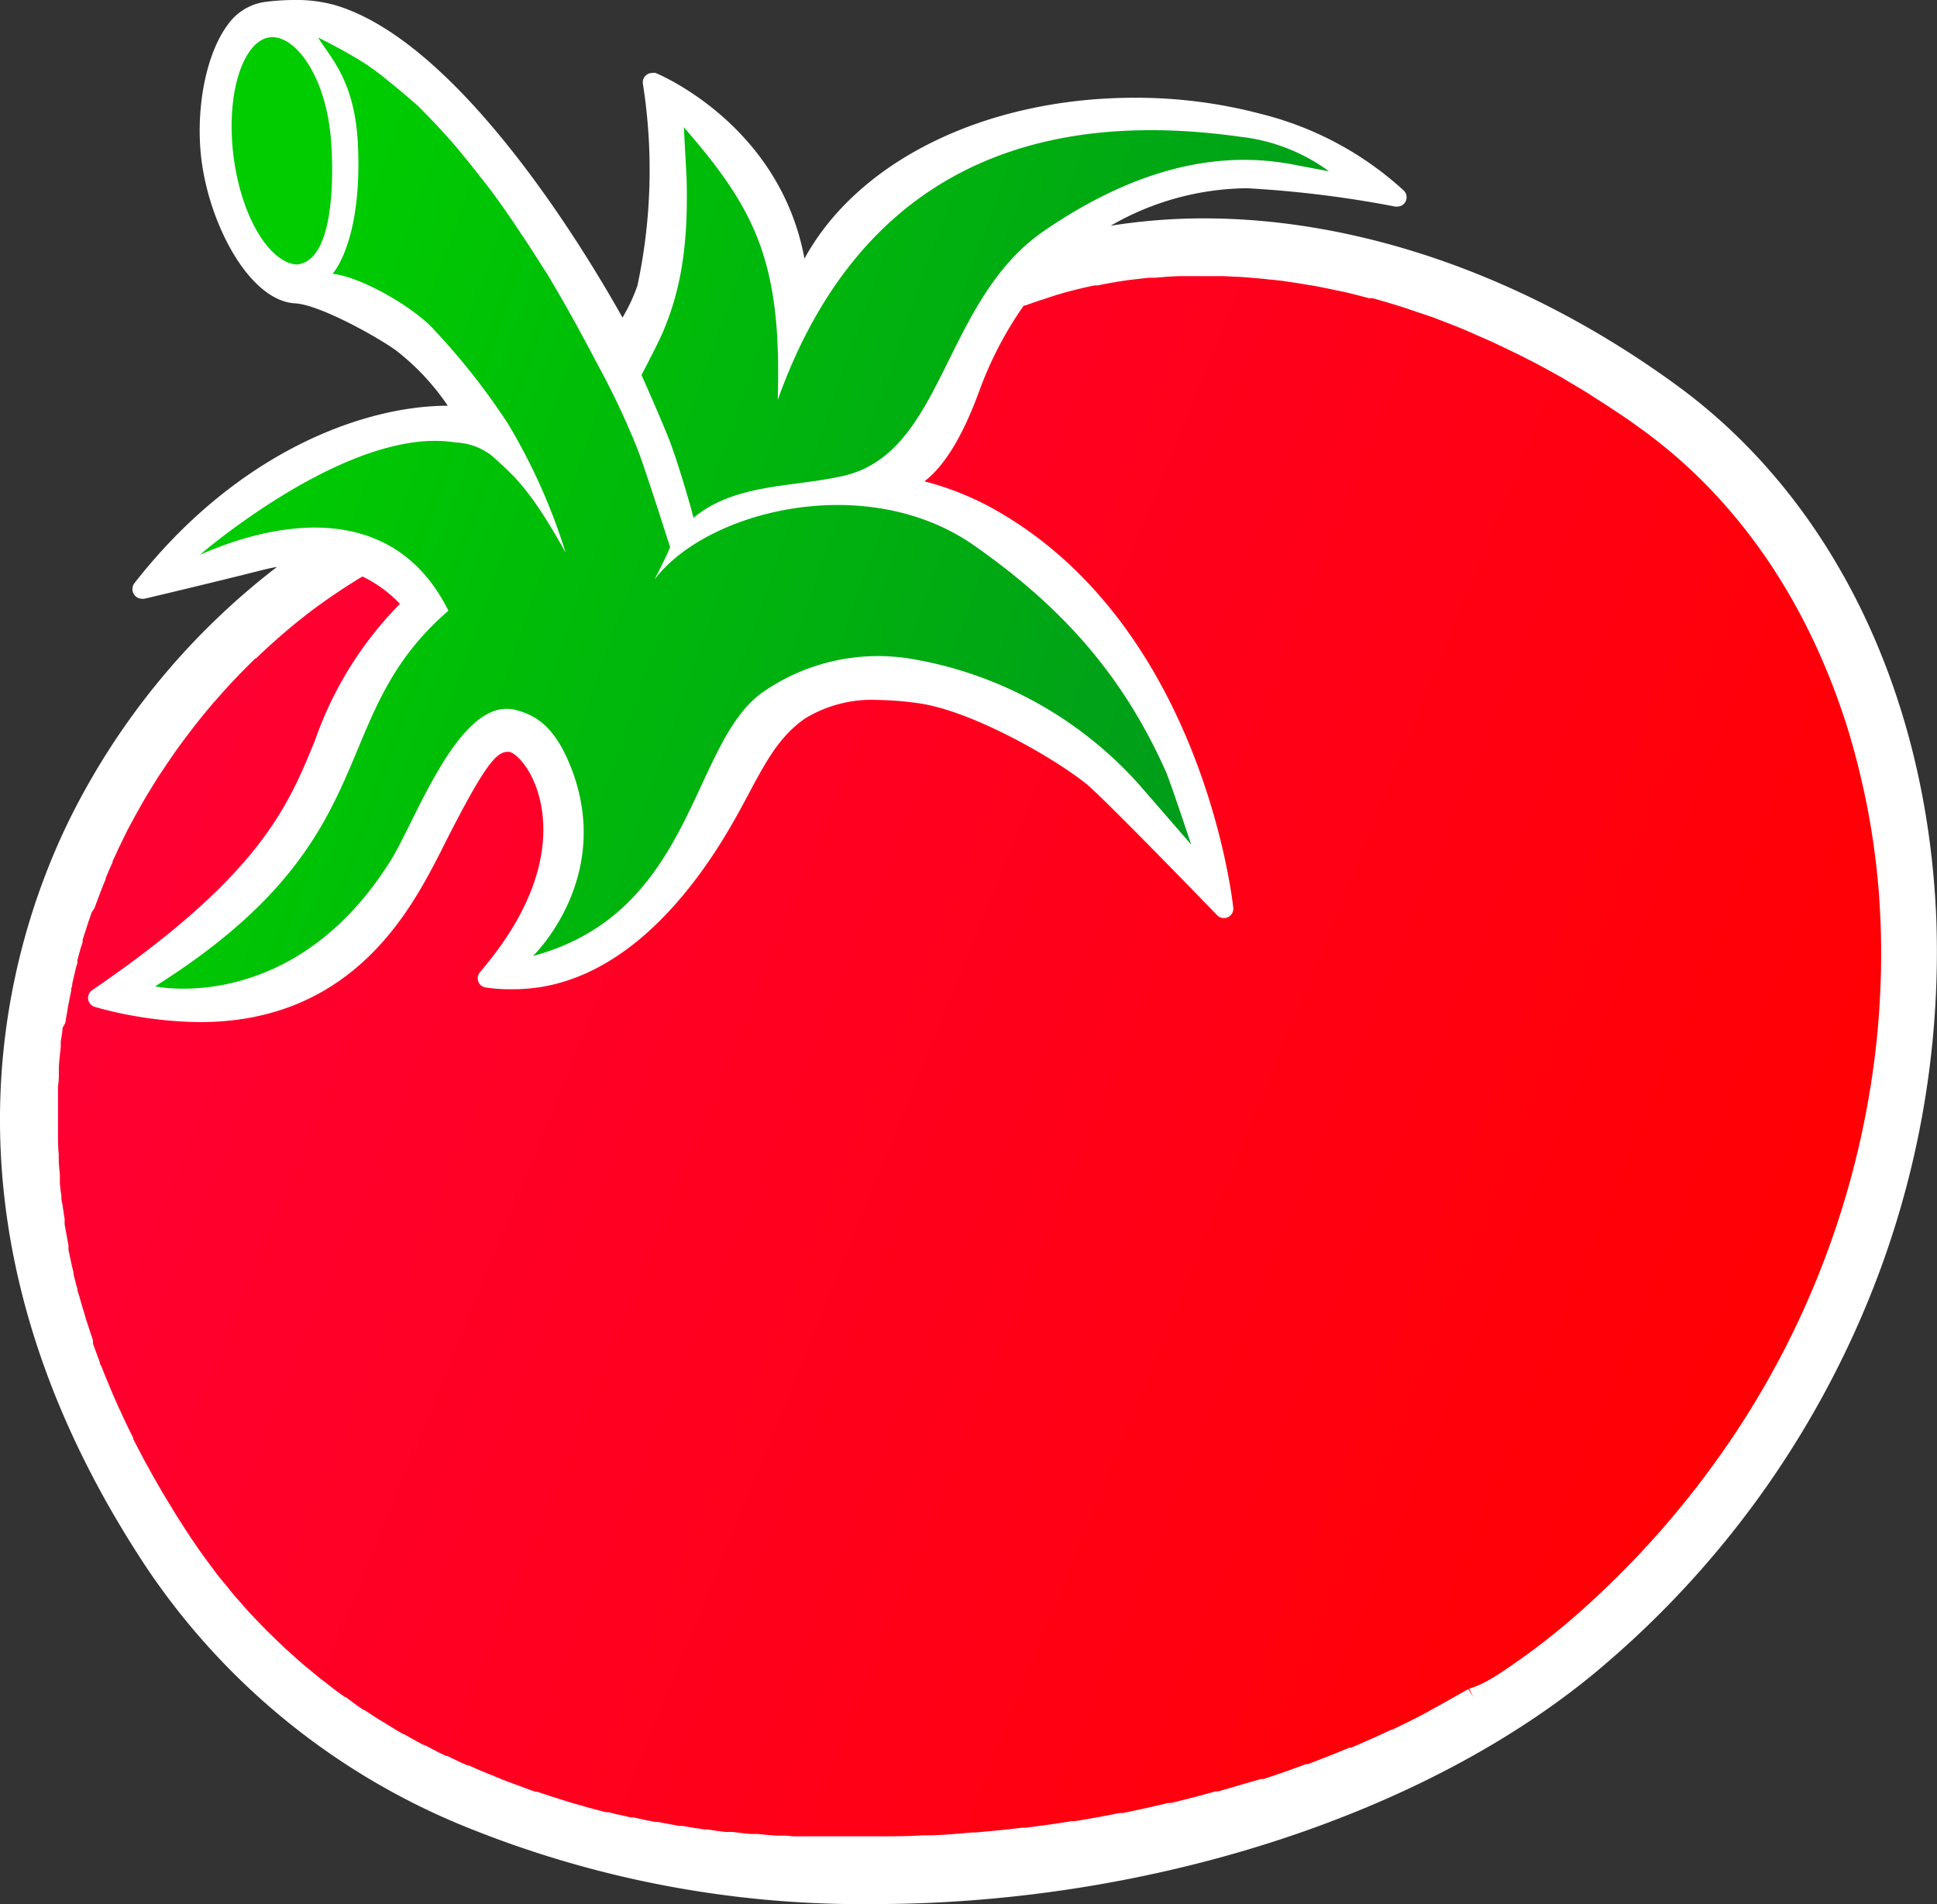<svg xmlns="http://www.w3.org/2000/svg" xmlns:xlink="http://www.w3.org/1999/xlink" viewBox="0 0 154.99 152.33"><rect x="0" y="0" width="154.99" height="152.33" fill="#333333" stroke="none"/><defs><style>.cls-1{fill:#fff;}.cls-2{fill:url(#Безымянный_градиент_68);}.cls-3{fill-rule:evenodd;fill:url(#Безымянный_градиент_48);}</style><linearGradient id="Безымянный_градиент_68" x1="14.56" y1="58.32" x2="151.17" y2="113.94" gradientUnits="userSpaceOnUse"><stop offset="0" stop-color="#f03"/><stop offset="1" stop-color="red"/></linearGradient><linearGradient id="Безымянный_градиент_48" x1="16" y1="30.78" x2="104.63" y2="61.86" gradientUnits="userSpaceOnUse"><stop offset="0.04" stop-color="#0c0"/><stop offset="0.95" stop-color="#009b1b"/></linearGradient></defs><title>sedam tomato</title><g id="Слой_2" data-name="Слой 2"><g id="Слой_1-2" data-name="Слой 1"><path class="cls-1" d="M154.93,73.4c-.76-18-8.33-33.51-20.76-42.57-11.8-8.62-25.24-13.36-37.85-13.36a47.48,47.48,0,0,0-7.45.59,22.17,22.17,0,0,1,10.92-3,88.29,88.29,0,0,1,11.87,1.47h.14a.75.75,0,0,0,.54-1.27A26.26,26.26,0,0,0,101,9.14,39.23,39.23,0,0,0,90.82,7.82h0c-12,0-22.19,5.07-26.45,12.87-2-10.8-11.8-14.81-11.91-14.85a.66.66,0,0,0-.28,0,.72.72,0,0,0-.46.16.74.74,0,0,0-.28.69A44.34,44.34,0,0,1,51,22.87a14.38,14.38,0,0,1-1.19,2.54c-2.65-4.75-12.86-22-23-25A11.5,11.5,0,0,0,23.51,0,18.21,18.21,0,0,0,21.1.17,4.4,4.4,0,0,0,18.21,2C16.42,4.41,15.58,9,16.16,13.09c.76,5.25,3.93,11,7.47,11.18,1.84.1,6.21,2.47,8,3.72a19.26,19.26,0,0,1,4.2,4.47c-6.78,0-16.93,3.74-25.1,14.23a.77.77,0,0,0,0,.87.75.75,0,0,0,.64.34.52.52,0,0,0,.17,0c.06,0,6.17-1.46,9.47-2.3.39-.1.78-.18,1.16-.25A57.75,57.75,0,0,0,5.4,65.89c-5.22,10.85-11.32,33,6.42,59.66a56.09,56.09,0,0,0,25.44,20.6,84.3,84.3,0,0,0,32.63,6.18c22.43,0,44.91-7.39,58.66-19.29a76.33,76.33,0,0,0,20.65-28.3A73.58,73.58,0,0,0,154.93,73.4Z"/><path class="cls-2" d="M120.46,133.57c.92-.62,1.81-1.26,2.67-1.91s1.7-1.34,2.48-2a73.47,73.47,0,0,0,13-14.64,70.17,70.17,0,0,0,11.34-30,66.87,66.87,0,0,0,.54-6.77,64,64,0,0,0-.14-6.65c-.08-1.08-.19-2.18-.33-3.25A59.54,59.54,0,0,0,148.85,62a53.73,53.73,0,0,0-2.92-8.91,48.9,48.9,0,0,0-4.3-8,44.38,44.38,0,0,0-3.62-4.7,40.78,40.78,0,0,0-6.49-5.93c-.68-.49-1.38-1-2.15-1.5l-.44-.29-.29-.19c-.49-.32-1-.64-1.47-.95l-.6-.37L126.3,31l-1.36-.81-.83-.46-.11-.06c-.45-.25-.89-.49-1.34-.72l-1-.51-1.34-.65-1-.47-1.37-.6-.15-.07L117,26.3l-1.43-.56-.29-.11-.64-.25L113,24.83l-.31-.11-.46-.15c-.82-.26-1.63-.5-2.39-.71l-.13,0-.16,0c-.75-.2-1.44-.38-2.11-.53l-.5-.1-.33-.07c-.52-.11-1.05-.22-1.57-.31l-.68-.11-.28-.05-1.45-.22-.9-.1h-.1c-.47-.06-.94-.1-1.41-.14l-1-.08c-.46,0-.93-.05-1.39-.06l-1,0h-.52l-.85,0h-.84c-.74,0-1.49.07-2.21.13l-.28,0-.23,0-1.72.2-.71.11c-.52.09-1.07.18-1.62.3l-.23,0-.37.07c-.73.16-1.44.34-2.11.52l-.29.09-.23.06L83,24.1l-.72.25-.25.09-.11,0a29.42,29.42,0,0,0-3.57,6.86c-1.32,3.59-2.75,5.95-4.38,7.21A23.3,23.3,0,0,1,80,41c16.36,9.55,18.66,31.41,18.68,31.63a.75.75,0,0,1-.43.75.71.71,0,0,1-.32.07.76.76,0,0,1-.54-.23c-2.57-2.66-9.48-9.75-10.53-10.56-3-2.35-9.41-5.88-13.44-6.41A24.81,24.81,0,0,0,70.3,56a10.25,10.25,0,0,0-5.85,1.46c-2.07,1.42-3.15,3.44-4.52,6-.53,1-1.14,2.13-1.85,3.31-3.41,5.65-9.12,12.37-17,12.37A13.46,13.46,0,0,1,38.85,79a.75.75,0,0,1-.58-.48.76.76,0,0,1,.14-.75c6.54-7.62,5.2-13.19,4.32-15.23-.7-1.64-1.68-2.38-2-2.39h-.11c-.92,0-1.87,1.09-5.12,7.51l-.21.43C33,72.52,28.39,81.77,16,81.77a32.31,32.31,0,0,1-8.4-1.21.75.75,0,0,1-.23-1.34c13.42-9.17,15.67-14.68,17.84-20A29.21,29.21,0,0,1,32,48.31,10.27,10.27,0,0,0,29,46.12,49.82,49.82,0,0,0,24.74,49l0,0a50.79,50.79,0,0,0-4.26,3.68l-.05,0-.08.07-.75.75-.05.05,0,0c-.79.8-1.57,1.64-2.31,2.5l-.07.07c-.22.25-.43.51-.65.77l-.2.24c-.2.25-.41.5-.61.76l-.13.16-.07.1c-.65.83-1.29,1.7-1.89,2.57l-.07.11-.1.14-.52.78-.25.37-.46.74-.23.38-.05.08c-.14.23-.29.47-.43.72l-.15.25-.09.17c-.26.45-.51.91-.76,1.37l-.09.17-.19.35-.32.65,0,0-.28.58c-.12.23-.22.46-.33.7s-.19.41-.29.62l0,.07-.27.61-.28.66,0,.08c-.13.31-.26.63-.38.94l-.34.9c-.06.16-.11.32-.17.47L7.33,73c-.08.25-.17.51-.26.76l-.21.66c-.09.26-.17.52-.25.78l0,.12c0,.17-.11.34-.15.51s-.18.65-.27,1l0,.2c0,.08-.05.17-.08.26l-.33,1.4c0,.12,0,.24-.08.37l0,.19c-.07.31-.13.62-.19.93s-.08.41-.11.62-.11.61-.16.93v.07L5,82.25c0,.37-.1.74-.14,1.11l0,.18,0,.24c-.06.5-.11,1-.15,1.52l0,.29,0,.19c0,.36,0,.73-.07,1.1,0,.18,0,.37,0,.58s0,.7,0,1.05v.57q0,.6,0,1.2v.42c0,.53,0,1.07.06,1.61v.23l0,.19c0,.41.05.82.09,1.24,0,.16,0,.32,0,.49v.08c0,.37.07.75.12,1.13,0,.19,0,.39.07.58.06.42.12.83.19,1.25l0,.19,0,.25c.1.56.2,1.13.31,1.7l0,.18,0,.16c.09.46.19.91.29,1.37l.11.44,0,.14c.1.39.2.79.31,1.18,0,.2.1.4.16.6.11.42.24.85.37,1.27l.06.2.08.29c.19.58.38,1.17.58,1.76l0,.13,0,.14.55,1.5c0,.13.11.27.16.41l.07.17c.16.41.32.81.5,1.22.08.21.17.42.26.63.18.42.37.85.56,1.27l.1.2.15.34q.42.9.87,1.8l0,.09.05.09c.28.54.56,1.09.86,1.64.07.13.14.27.22.4l.1.18c.23.43.47.85.71,1.27l.37.64c.26.43.51.85.78,1.28l.11.19.24.39c.39.61.78,1.23,1.19,1.84s.74,1.09,1.12,1.61l.16.21.14.19c.29.39.57.78.87,1.16l.22.26.18.21.11.14c.24.3.47.59.72.88.07.09.15.17.23.26l.18.2.11.13c.25.28.5.57.75.84l.26.27.19.2.14.15.74.76.26.25.2.19.14.14.77.74.25.22.2.18.11.1.85.76.25.21.2.16.09.07c.31.26.61.52.92.76l.25.19.2.15.06.05c.33.26.66.52,1,.77l.24.17.2.14.06,0,1,.74.26.17.21.14.06,0c.35.23.69.47,1.05.69l.27.16.21.13,0,0,1.09.67.26.15.22.12.05,0c.37.21.74.43,1.12.63l.28.15.22.11.06,0,1.13.59.31.15.23.11.1,0,1.08.52.32.14.23.1.1,0c.37.16.73.33,1.1.48l.34.14.24.1.13.05,1.07.44.35.13.25.09.13.05,1.08.4.36.13.26.09.14,0,1.06.35.41.13.26.08.18.06,1,.31.42.12.27.07.19.06c.33.09.66.19,1,.27l.45.12.28.07.21,0c.32.08.63.17,1,.24l.5.11.28.07.23,0,.91.2.51.1.29.06.23,0,.9.17.54.1.3.05.25,0,.86.15.57.08.3.05.25,0,.85.13.6.07.29,0,.26,0,.82.1.63.06.29,0,.26,0,.8.08.66.05.29,0,.27,0q.39,0,.78.06l.68,0,.29,0H65l.76,0,.69,0H67l.74,0h2.35c1.26,0,2.52,0,3.72-.08h.27c1.27,0,2.53-.13,3.73-.23h.26c1.27-.11,2.52-.23,3.72-.38h.13l.12,0c1.27-.15,2.51-.33,3.69-.52l.12,0,.13,0c1.25-.2,2.48-.43,3.65-.66l.12,0,.12,0c1.24-.25,2.45-.52,3.6-.8l.11,0,.12,0c1.22-.29,2.41-.6,3.53-.92l.11,0,.11,0c1.19-.34,2.36-.69,3.46-1l.1,0,.1,0c1.17-.38,2.31-.78,3.39-1.19l.07,0,.09,0c1.14-.43,2.25-.87,3.3-1.31l.06,0,.09,0c1.1-.47,2.18-.95,3.19-1.43l0,0,.07,0c1.06-.51,2.1-1,3.12-1.58l0,0c1-.55,2-1.12,3-1.68l.39.64-.32-.68C118.58,134.8,119.53,134.2,120.46,133.57Z"/><path class="cls-3" d="M26.61,21.9c2.31.28,6.06,2.47,7.78,4.12a54.4,54.4,0,0,1,6.27,7.9,47.56,47.56,0,0,1,4.6,10.29C42.36,39,41.05,38,39.38,36.48a5,5,0,0,0-2.93-1.08C28,34,16,44.38,16,44.38h0c7.18-3.14,15.75-3.82,19.88,4.48h0C25.76,57.59,31.32,67,12.41,78.91c0,0,11,2.39,18.81-10,2.09-3.32,5.52-13.19,10-12.12,1.82.43,3.25,1.55,4.43,4.51,3.55,8.89-3,15.18-3,15.18,12.82-3.45,12.59-16.79,18.24-21A16.15,16.15,0,0,1,72.8,52.69,31.46,31.46,0,0,1,91.13,62.75l4.18,4.81h0s-1.52-4.59-2-5.78c-3.53-7.94-8.5-13.32-15.32-18.11-8.63-6.07-21.47-2.82-25.62,2.7,0,0,1-1.94,1.25-2.59,0,0-1.92-6.06-2.6-7.83a62.13,62.13,0,0,0-3.16-6.71c-1.31-2.5-2.65-4.95-4.1-7.36-.66-1-1.34-2.13-2.06-3.17-1.06-1.6-2.1-3.12-3.3-4.6-.53-.7-1.14-1.43-1.7-2.12-1-1.2-2.16-2.41-3.26-3.52C32.57,7.71,31.74,7,30.9,6.34a17.58,17.58,0,0,0-2.52-1.76C27.07,3.79,25.45,3,25.45,3h0c1,1.64,2.95,3.45,3.19,8.59C29,19.37,26.61,21.9,26.61,21.9ZM53.72,35.64C53.19,34.17,51.33,30,51.33,30s1.31-2.48,1.75-3.52c1.37-3.28,2-6.76,1.86-12.15l-.22-4.15C60.49,16.82,62.57,21,62.23,32h0c6-16.8,18.75-23.63,37-21.06a14.8,14.8,0,0,1,7.11,2.76s-1.34-.24-2.83-.53C95.89,11.69,89,14.75,83.6,18.43c-8.19,5.56-8,17.78-16.11,19.64-4,.92-8.7.59-12,3.36C55.51,41.43,54.62,38.16,53.72,35.64Zm-30-14.48c-2-.14-4.27-3.39-5-8.38C18,7.48,19.46,3.36,21.5,3s4.65,3.08,5,8.41c.19,2.63.27,9.52-2.77,9.75h0"/></g></g></svg>